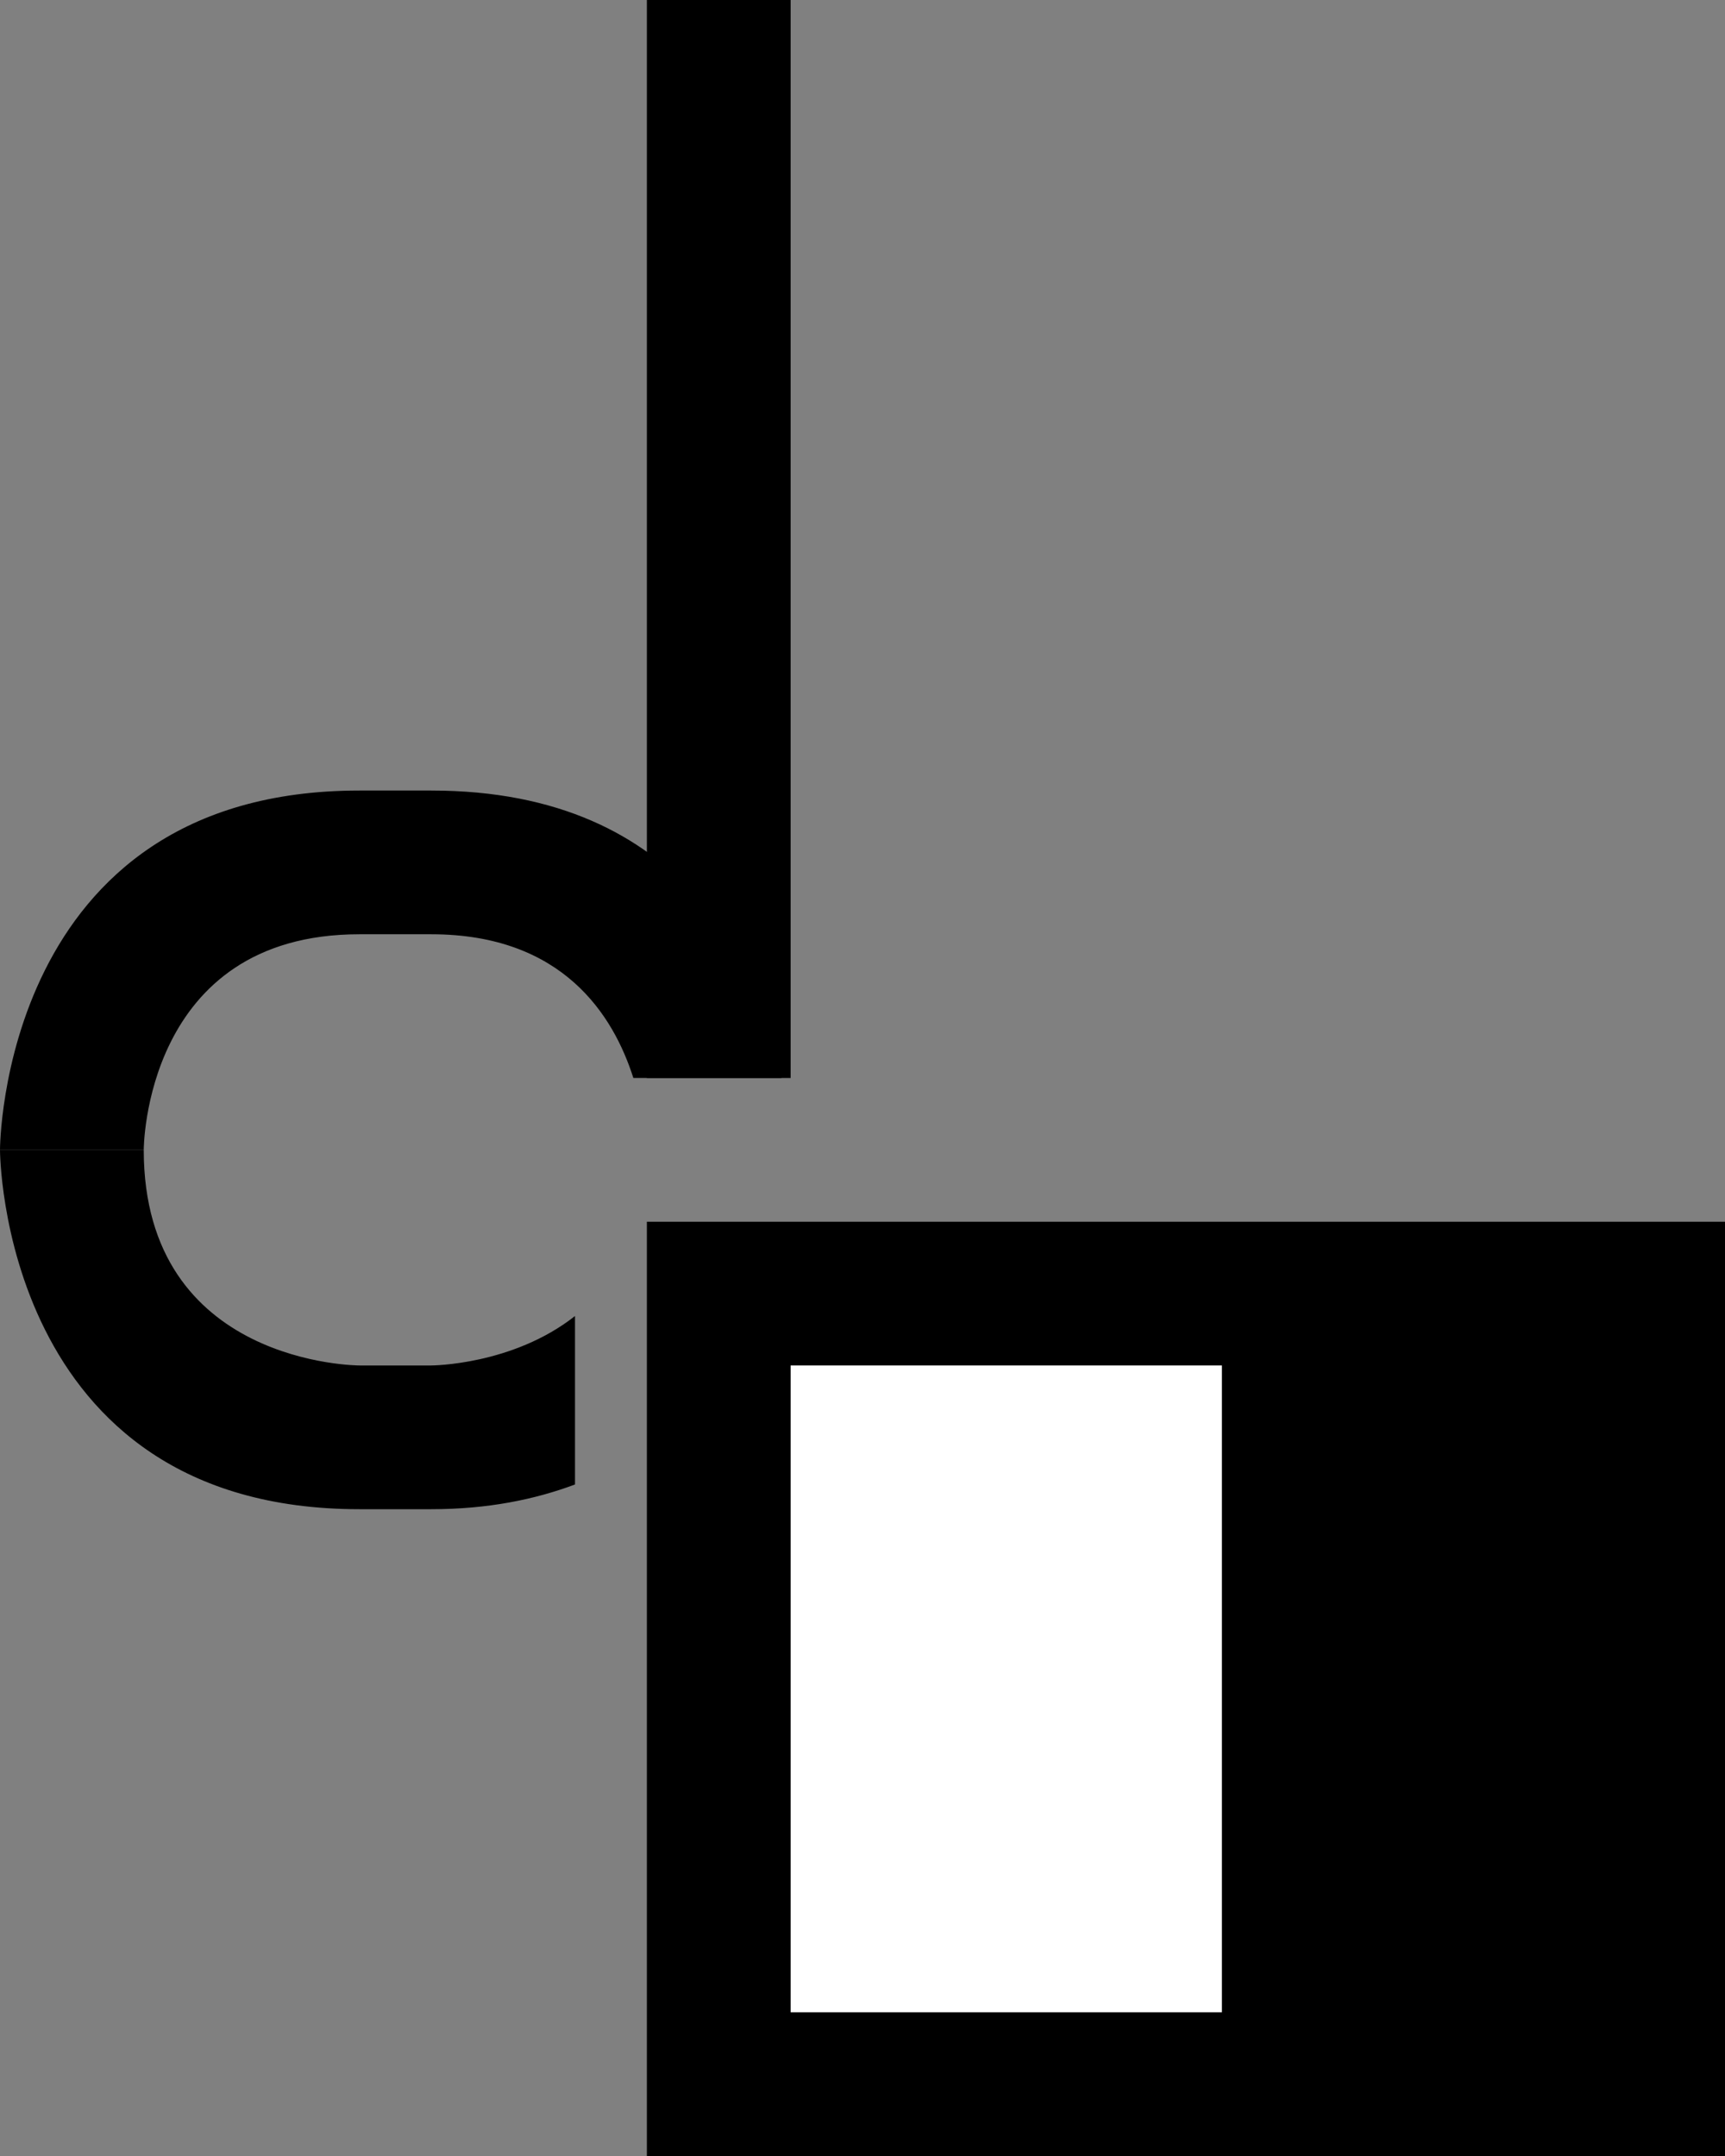 <?xml version="1.0" encoding="UTF-8" standalone="no"?>
<!-- Created with Inkscape (http://www.inkscape.org/) -->

<svg
   xmlns:dc="http://purl.org/dc/elements/1.1/"
   xmlns:cc="http://creativecommons.org/ns#"
   xmlns:rdf="http://www.w3.org/1999/02/22-rdf-syntax-ns#"
   xmlns:svg="http://www.w3.org/2000/svg"
   xmlns="http://www.w3.org/2000/svg"
   xmlns:sodipodi="http://sodipodi.sourceforge.net/DTD/sodipodi-0.dtd"
   xmlns:inkscape="http://www.inkscape.org/namespaces/inkscape"
   width="24"
   height="30"
   id="svg3198"
   sodipodi:version="0.32"
   inkscape:version="0.47 r22583"
   version="1.0"
   sodipodi:docname="01-03-027-01-05.svg"
   inkscape:output_extension="org.inkscape.output.svg.inkscape">
  <rect width="100%" height="100%" fill="#808080" stroke="none"/>
  <defs
     id="defs3200">
    <inkscape:perspective
       sodipodi:type="inkscape:persp3d"
       inkscape:vp_x="0 : 526.18109 : 1"
       inkscape:vp_y="0 : 1000 : 0"
       inkscape:vp_z="744.09448 : 526.18109 : 1"
       inkscape:persp3d-origin="372.04724 : 350.78739 : 1"
       id="perspective3206" />
  </defs>
  <sodipodi:namedview
     id="namedview3727"
     pagecolor="#ffffff"
     bordercolor="#666666"
     borderopacity="1.0"
     gridtolerance="10000"
     guidetolerance="10"
     objecttolerance="10"
     inkscape:pageopacity="0.0"
     inkscape:pageshadow="2"
     inkscape:zoom="22.634315"
     inkscape:cx="7.2062278"
     inkscape:cy="14.566549"
     inkscape:document-units="px"
     inkscape:current-layer="svg3198"
     showgrid="true"
     inkscape:window-width="1260"
     inkscape:window-height="928"
     inkscape:window-x="20"
     inkscape:window-y="20"
     showborder="false"
     inkscape:window-maximized="0">
    <inkscape:grid
       type="xygrid"
       id="grid3208"
       visible="true"
       enabled="true" />
  </sodipodi:namedview>
  <g
     inkscape:label="Layer 1"
     inkscape:groupmode="layer"
     id="g8" />
  <rect
     style="fill:#000000;fill-opacity:1;stroke:none"
     id="base"
     width="15"
     height="13"
     x="9"
     y="17" />
  <rect
     style="fill:#ffffff;fill-opacity:1;stroke:none"
     id="fill"
     width="6"
     height="9"
     x="11"
     y="19" />
  <path
     style="fill:#000000;fill-opacity:1;stroke:none"
     d="M 11,0 9,0 9,15 11,15 11,0 z"
     id="index"
     sodipodi:nodetypes="ccccc" />
  <path
     style="fill:#000000;fill-opacity:1;stroke:none"
     d="m 5,11 c -5,0 -5,5 -5,5 l 2,0 c 0,0 0,-3 3,-3 l 1,0 c 1.832,0 2.535,1.129 2.812,2 l 2.062,0 C 10.586,13.544 9.58,11 6,11 l -1,0 z"
     id="middle"
     sodipodi:nodetypes="ccccccccccc" />
  <path
     style="fill:#000000;fill-opacity:1;stroke:none"
     d="m 0,16 c 0,0 0,5 5,5 l 1,0 c 0.788,0 1.441,-0.135 2,-0.344 L 8,18.312 C 7.128,18.999 6,19 6,19 l -1,0 c 0,0 -3,0 -3,-3 l -2,0 z"
     id="thumb"
     sodipodi:nodetypes="ccccccc" />
</svg>
